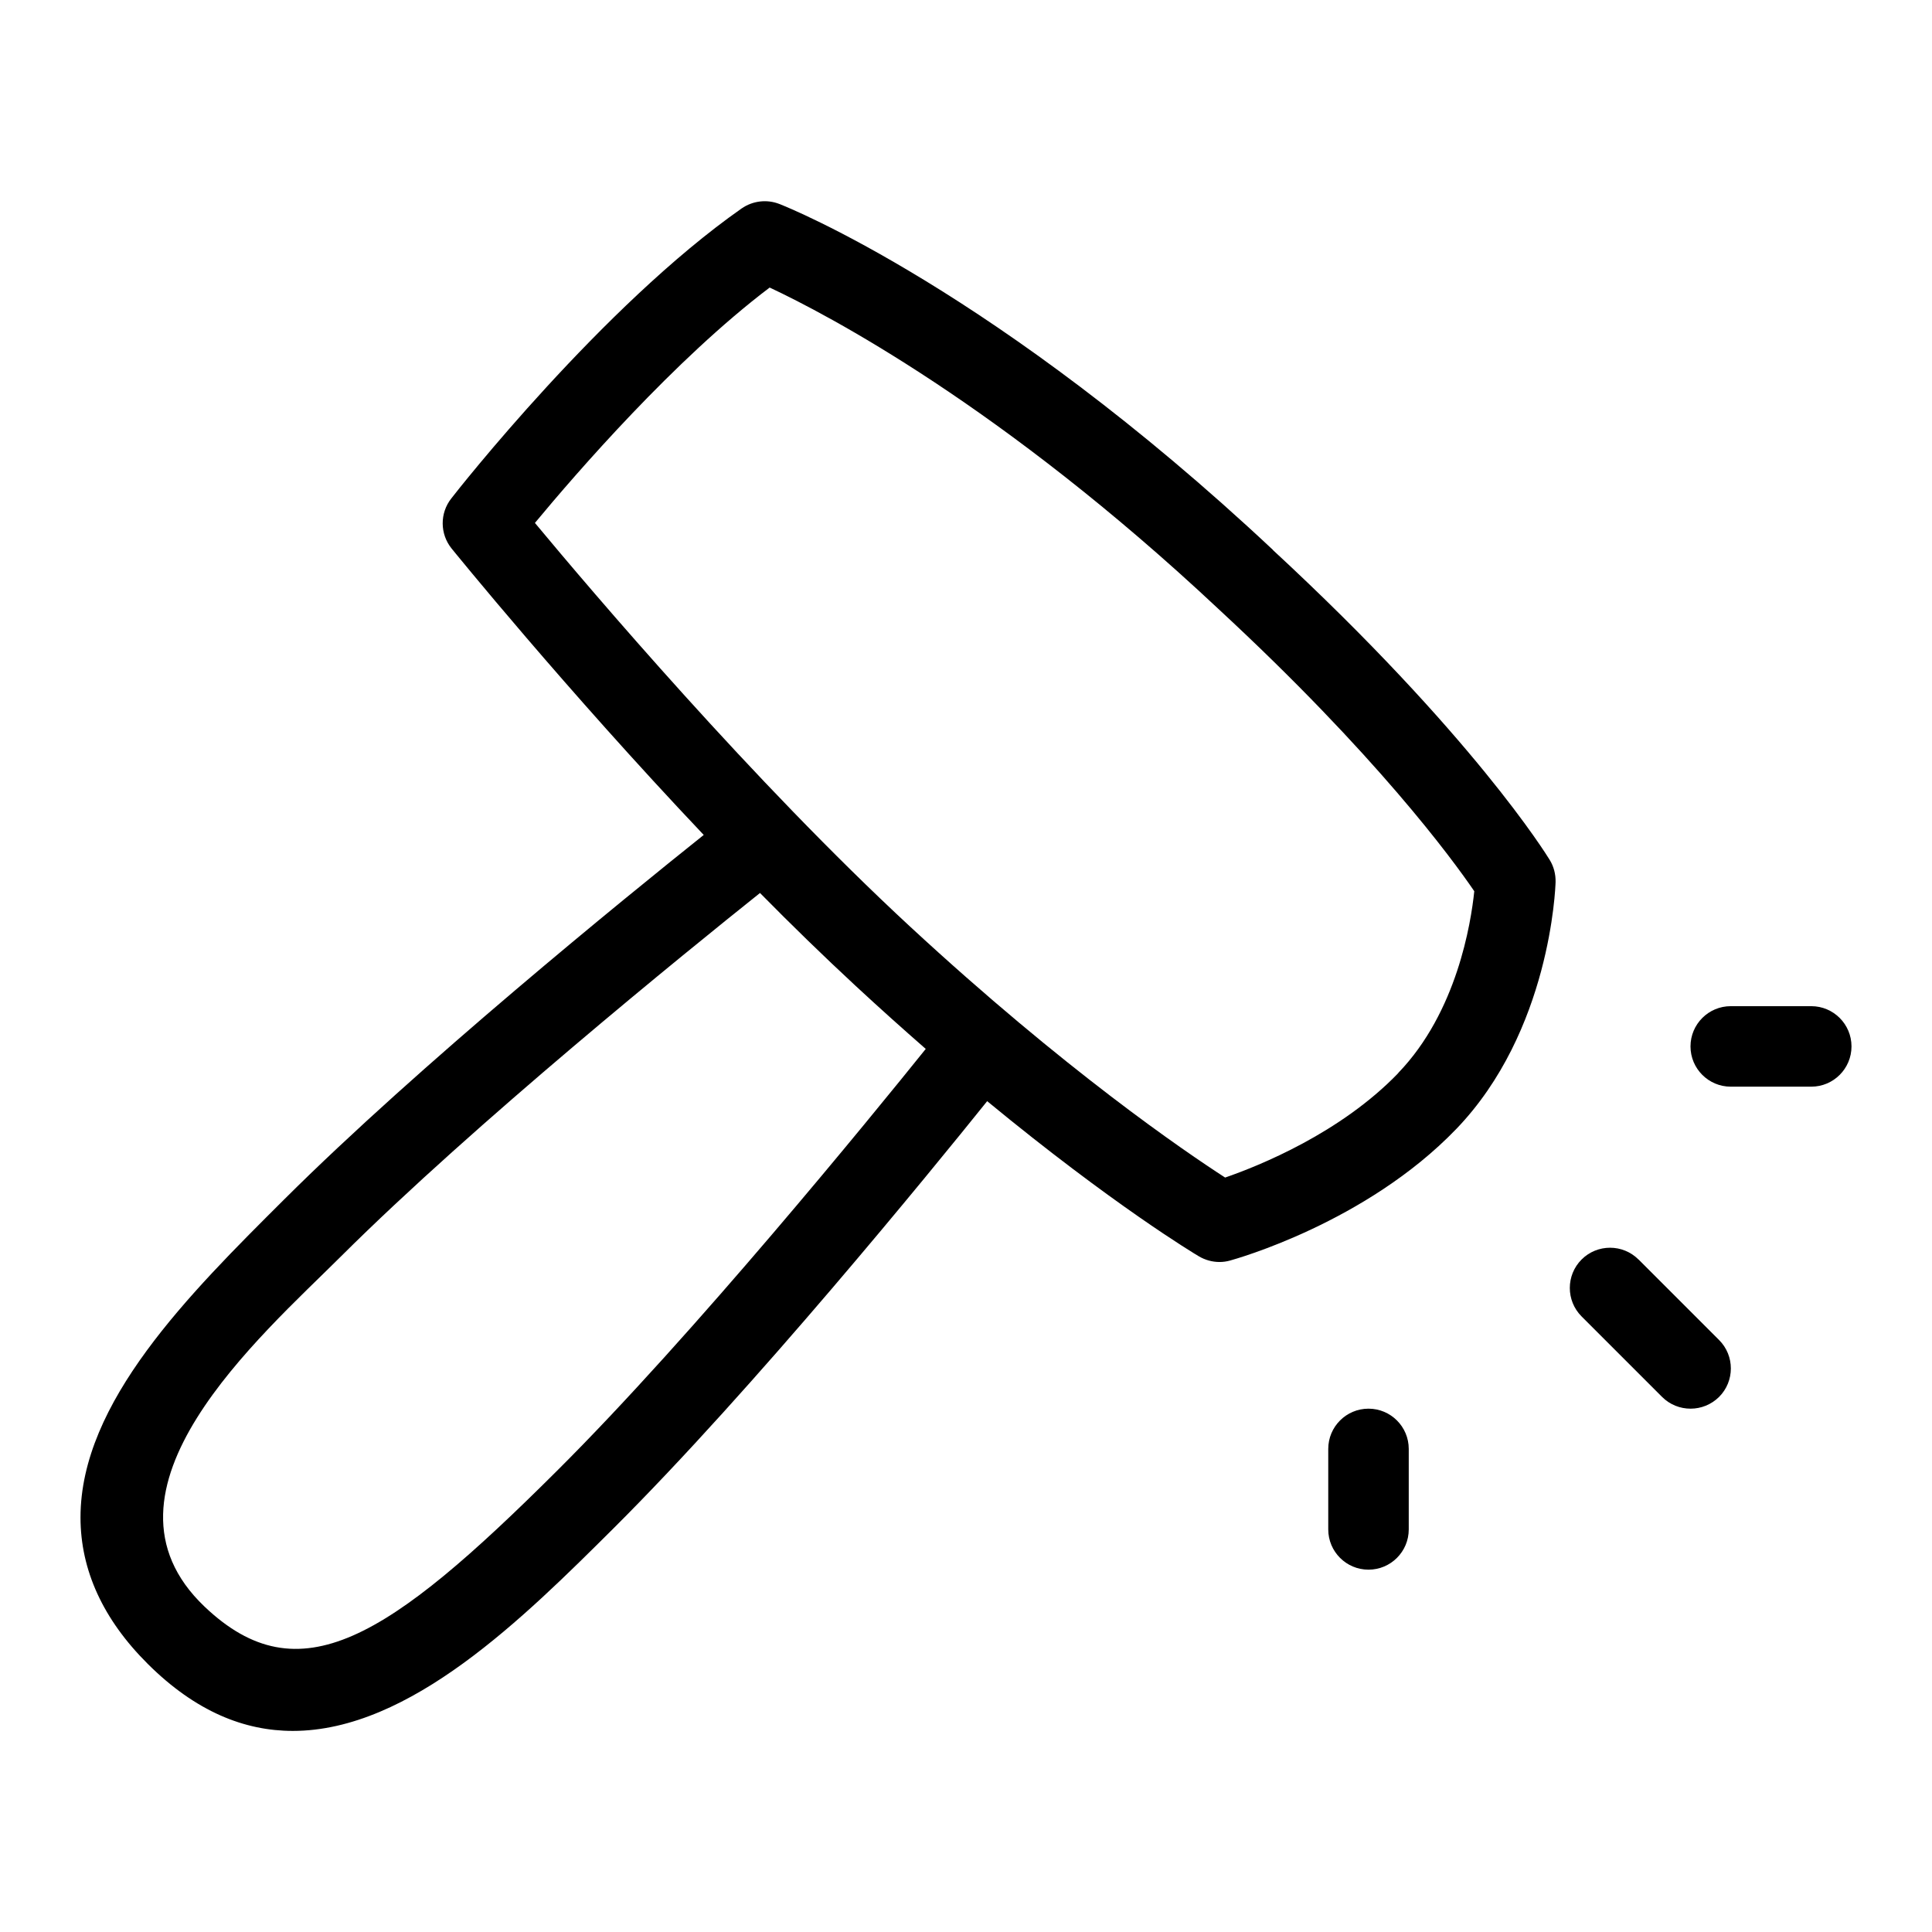 <svg id="Layer_1" viewBox="0 0 24 24" xmlns="http://www.w3.org/2000/svg" data-name="Layer 1"><path d="m15.814 6.832c-3.433-3.219-6.023-4.256-6.132-4.298-.156-.061-.332-.04-.47.056-1.726 1.209-3.531 3.504-3.606 3.602-.144.183-.142.441.004.622.019.023 1.413 1.744 3.132 3.558-.983.785-3.543 2.865-5.212 4.528-1.186 1.181-2.53 2.519-2.53 3.95 0 .655.281 1.268.836 1.82.597.594 1.203.832 1.802.832 1.456 0 2.867-1.406 3.986-2.519 1.739-1.732 3.934-4.426 4.639-5.304 1.563 1.288 2.576 1.896 2.631 1.928.078.046.167.07.255.07.044 0 .088-.006.131-.018.068-.019 1.688-.469 2.81-1.634 1.168-1.213 1.232-2.994 1.234-3.069.002-.096-.022-.191-.073-.274-.038-.062-.959-1.556-3.438-3.849zm-8.896 11.44c-2.098 2.091-3.203 2.802-4.376 1.687-1.518-1.443.698-3.36 1.694-4.352 1.657-1.65 4.298-3.79 5.205-4.514.39.396.79.785 1.187 1.153.302.28.594.541.872.784-.676.841-2.886 3.554-4.582 5.242zm10.452-4.942c-.717.745-1.726 1.151-2.151 1.298-.504-.326-1.988-1.336-3.913-3.117-1.951-1.805-3.962-4.174-4.661-5.015.515-.621 1.737-2.032 2.916-2.924.708.332 2.881 1.467 5.571 3.989 0 0 .001.001.002.002 1.959 1.812 2.908 3.109 3.18 3.508-.041.396-.216 1.502-.944 2.257z"/><path d="m22.5 12.499h-1c-.276 0-.5.224-.5.5s.224.5.5.5h1c.276 0 .5-.224.5-.5s-.224-.5-.5-.5z"/><path d="m20.354 15.646c-.195-.195-.512-.195-.707 0s-.195.512 0 .707l1 1c.098.098.226.146.354.146s.256-.049.354-.146c.195-.195.195-.512 0-.707l-1-1z"/><path d="m17 17.499c-.276 0-.5.224-.5.5v1c0 .276.224.5.5.5s.5-.224.5-.5v-1c0-.276-.224-.5-.5-.5z"/></svg>